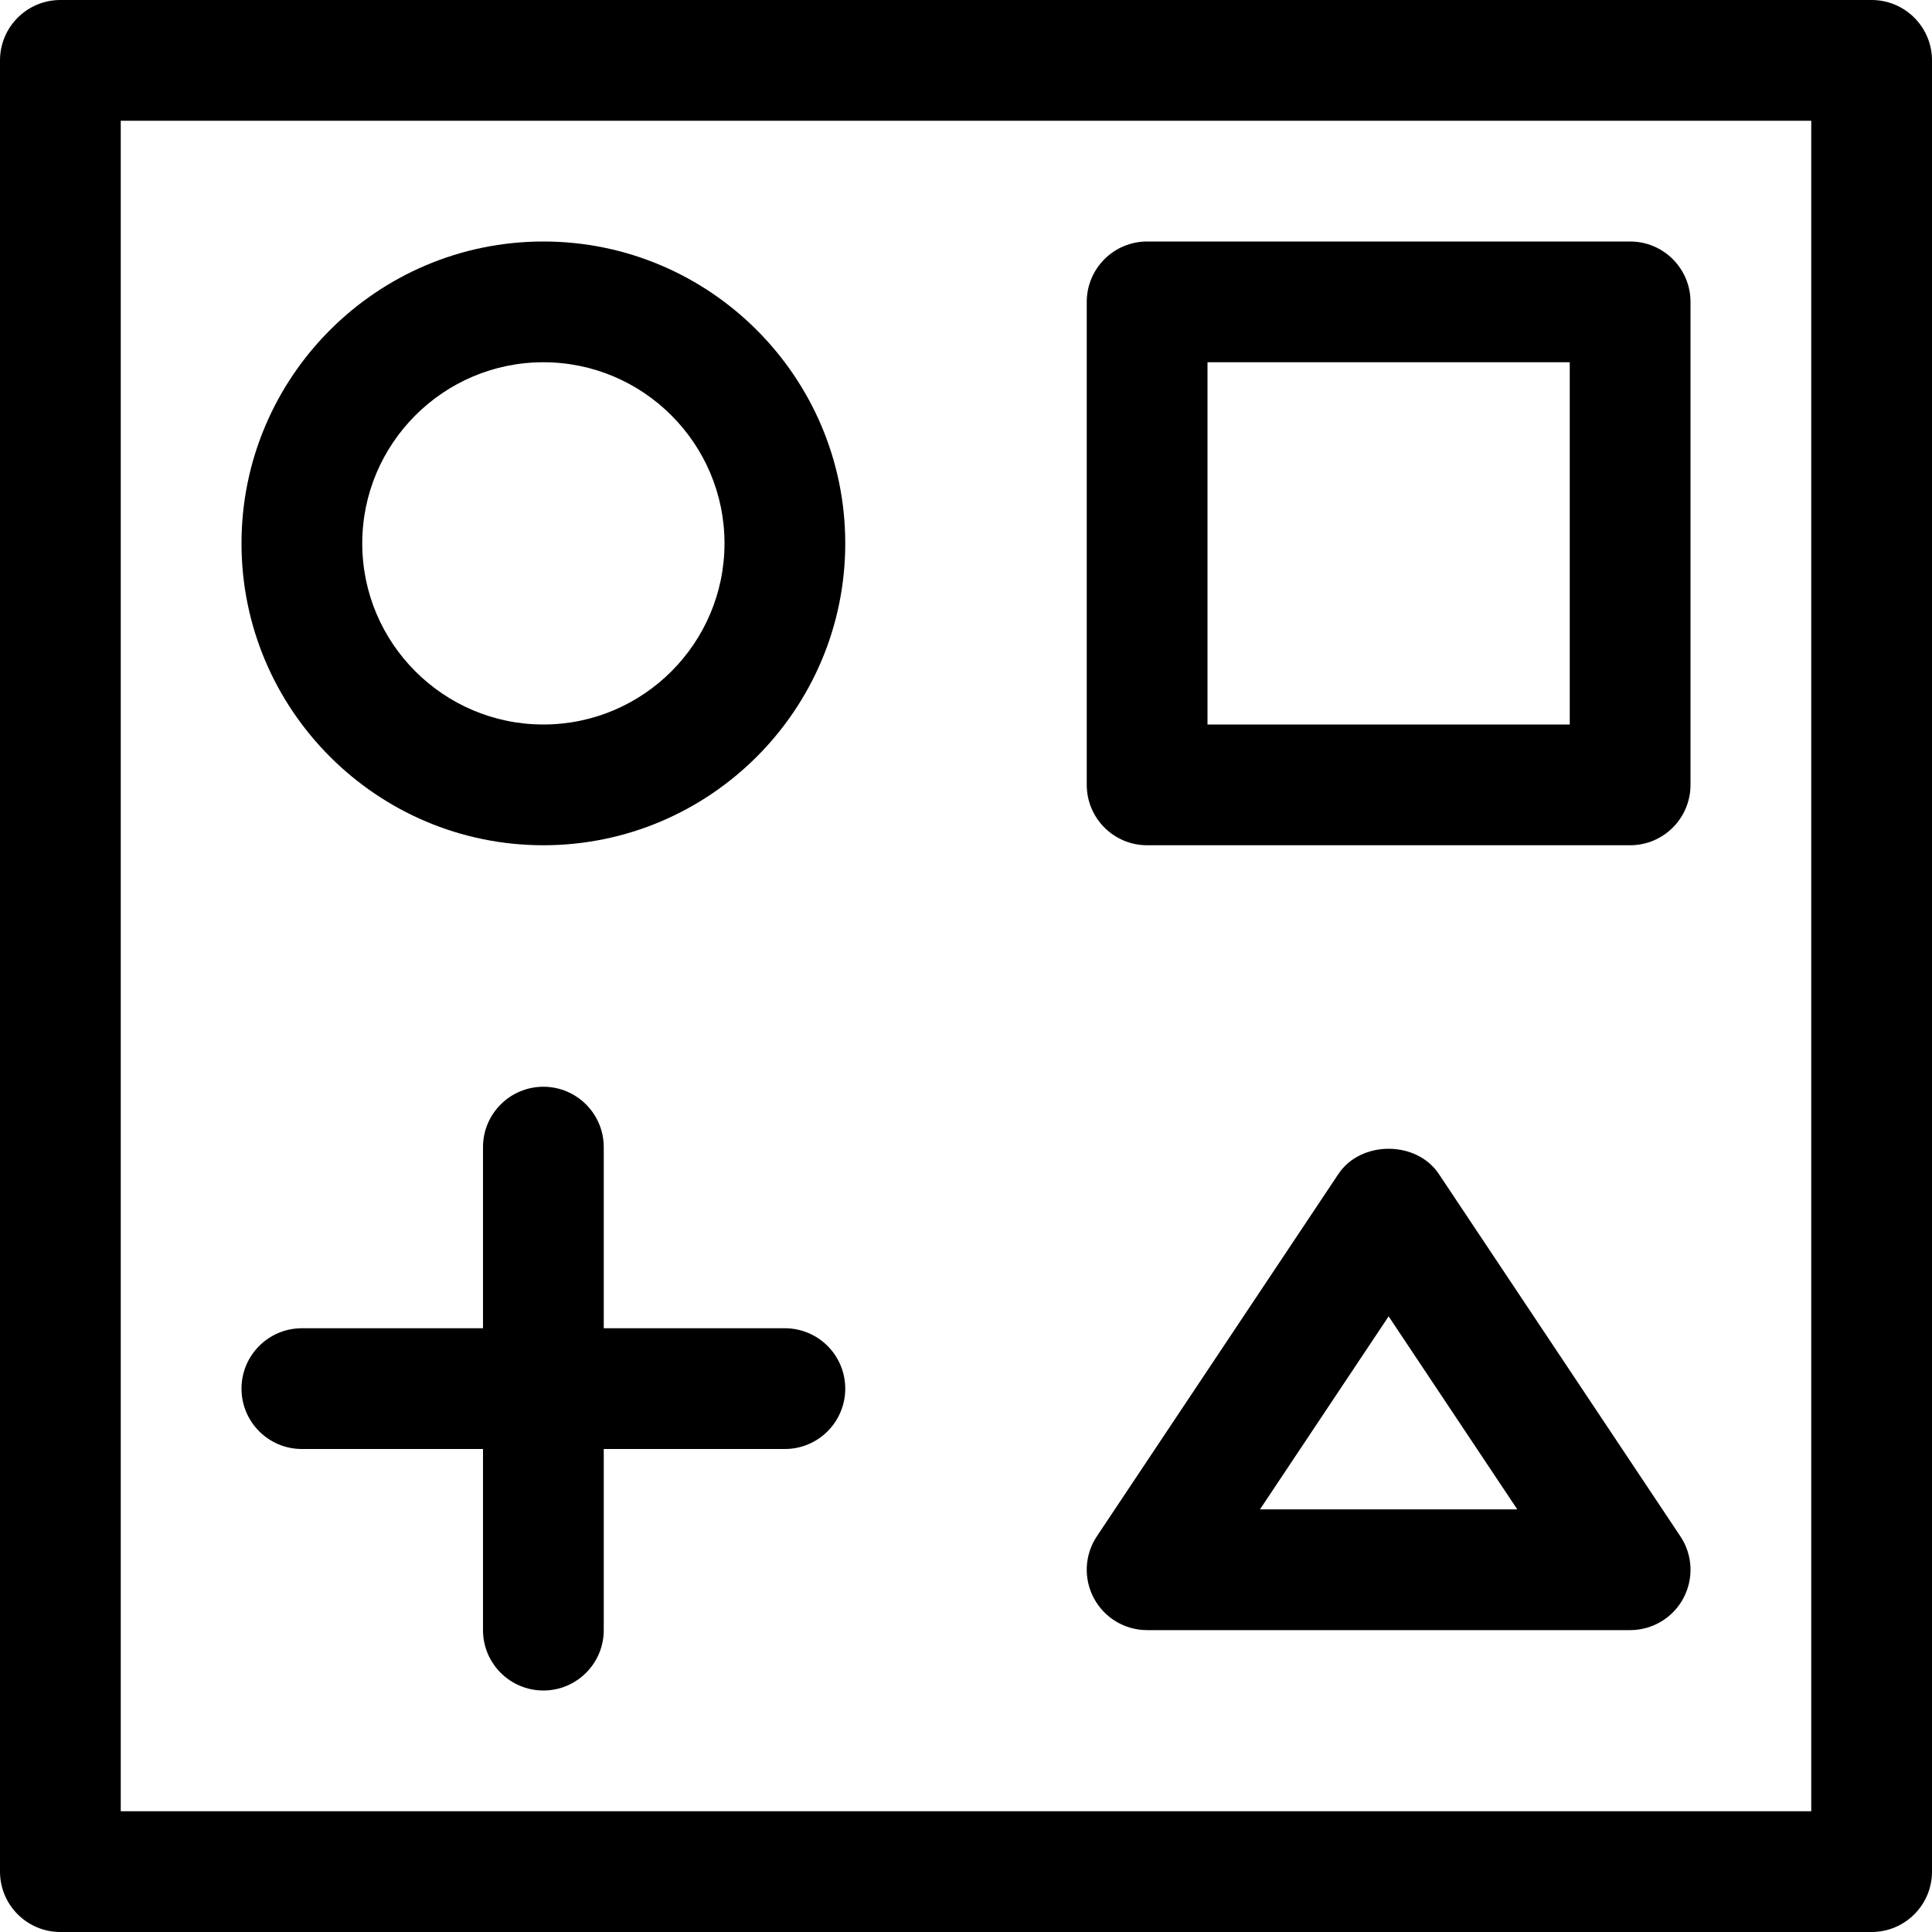 <?xml version="1.0" encoding="utf-8"?>
<!-- Generator: Adobe Illustrator 19.2.1, SVG Export Plug-In . SVG Version: 6.00 Build 0)  -->
<!DOCTYPE svg PUBLIC "-//W3C//DTD SVG 1.1//EN" "http://www.w3.org/Graphics/SVG/1.1/DTD/svg11.dtd">
<svg version="1.1" id="Layer_1" xmlns="http://www.w3.org/2000/svg" xmlns:xlink="http://www.w3.org/1999/xlink" x="0px" y="0px"
	 width="32px" height="32px" viewBox="0 0 32 32" enable-background="new 0 0 32 32" xml:space="preserve">
<path d="M31,0H1C0.448,0,0,0.448,0,1v30c0,0.552,0.448,1,1,1h30c0.552,0,1-0.448,1-1V1C32,0.448,31.552,0,31,0z M30,30H2V2h28V30z"
	/>
<path d="M9,14c2.757,0,5-2.243,5-5s-2.243-5-5-5S4,6.243,4,9S6.243,14,9,14z M9,6c1.654,0,3,1.346,3,3s-1.346,3-3,3s-3-1.346-3-3
	S7.346,6,9,6z"/>
<path d="M19,14h8c0.552,0,1-0.448,1-1V5c0-0.552-0.448-1-1-1h-8c-0.552,0-1,0.448-1,1v8C18,13.552,18.448,14,19,14z M20,6h6v6h-6V6z
	"/>
<path d="M23.832,19.445c-0.371-0.557-1.293-0.557-1.664,0l-4,6c-0.205,0.307-0.224,0.701-0.05,1.026C18.292,26.797,18.631,27,19,27
	h8c0.369,0,0.708-0.203,0.882-0.528c0.174-0.325,0.155-0.72-0.05-1.026L23.832,19.445z M20.869,25L23,21.803L25.131,25H20.869z"/>
<path d="M5,24h3v3c0,0.552,0.448,1,1,1s1-0.448,1-1v-3h3c0.552,0,1-0.448,1-1s-0.448-1-1-1h-3v-3c0-0.552-0.448-1-1-1s-1,0.448-1,1
	v3H5c-0.552,0-1,0.448-1,1S4.448,24,5,24z"/>
</svg>
